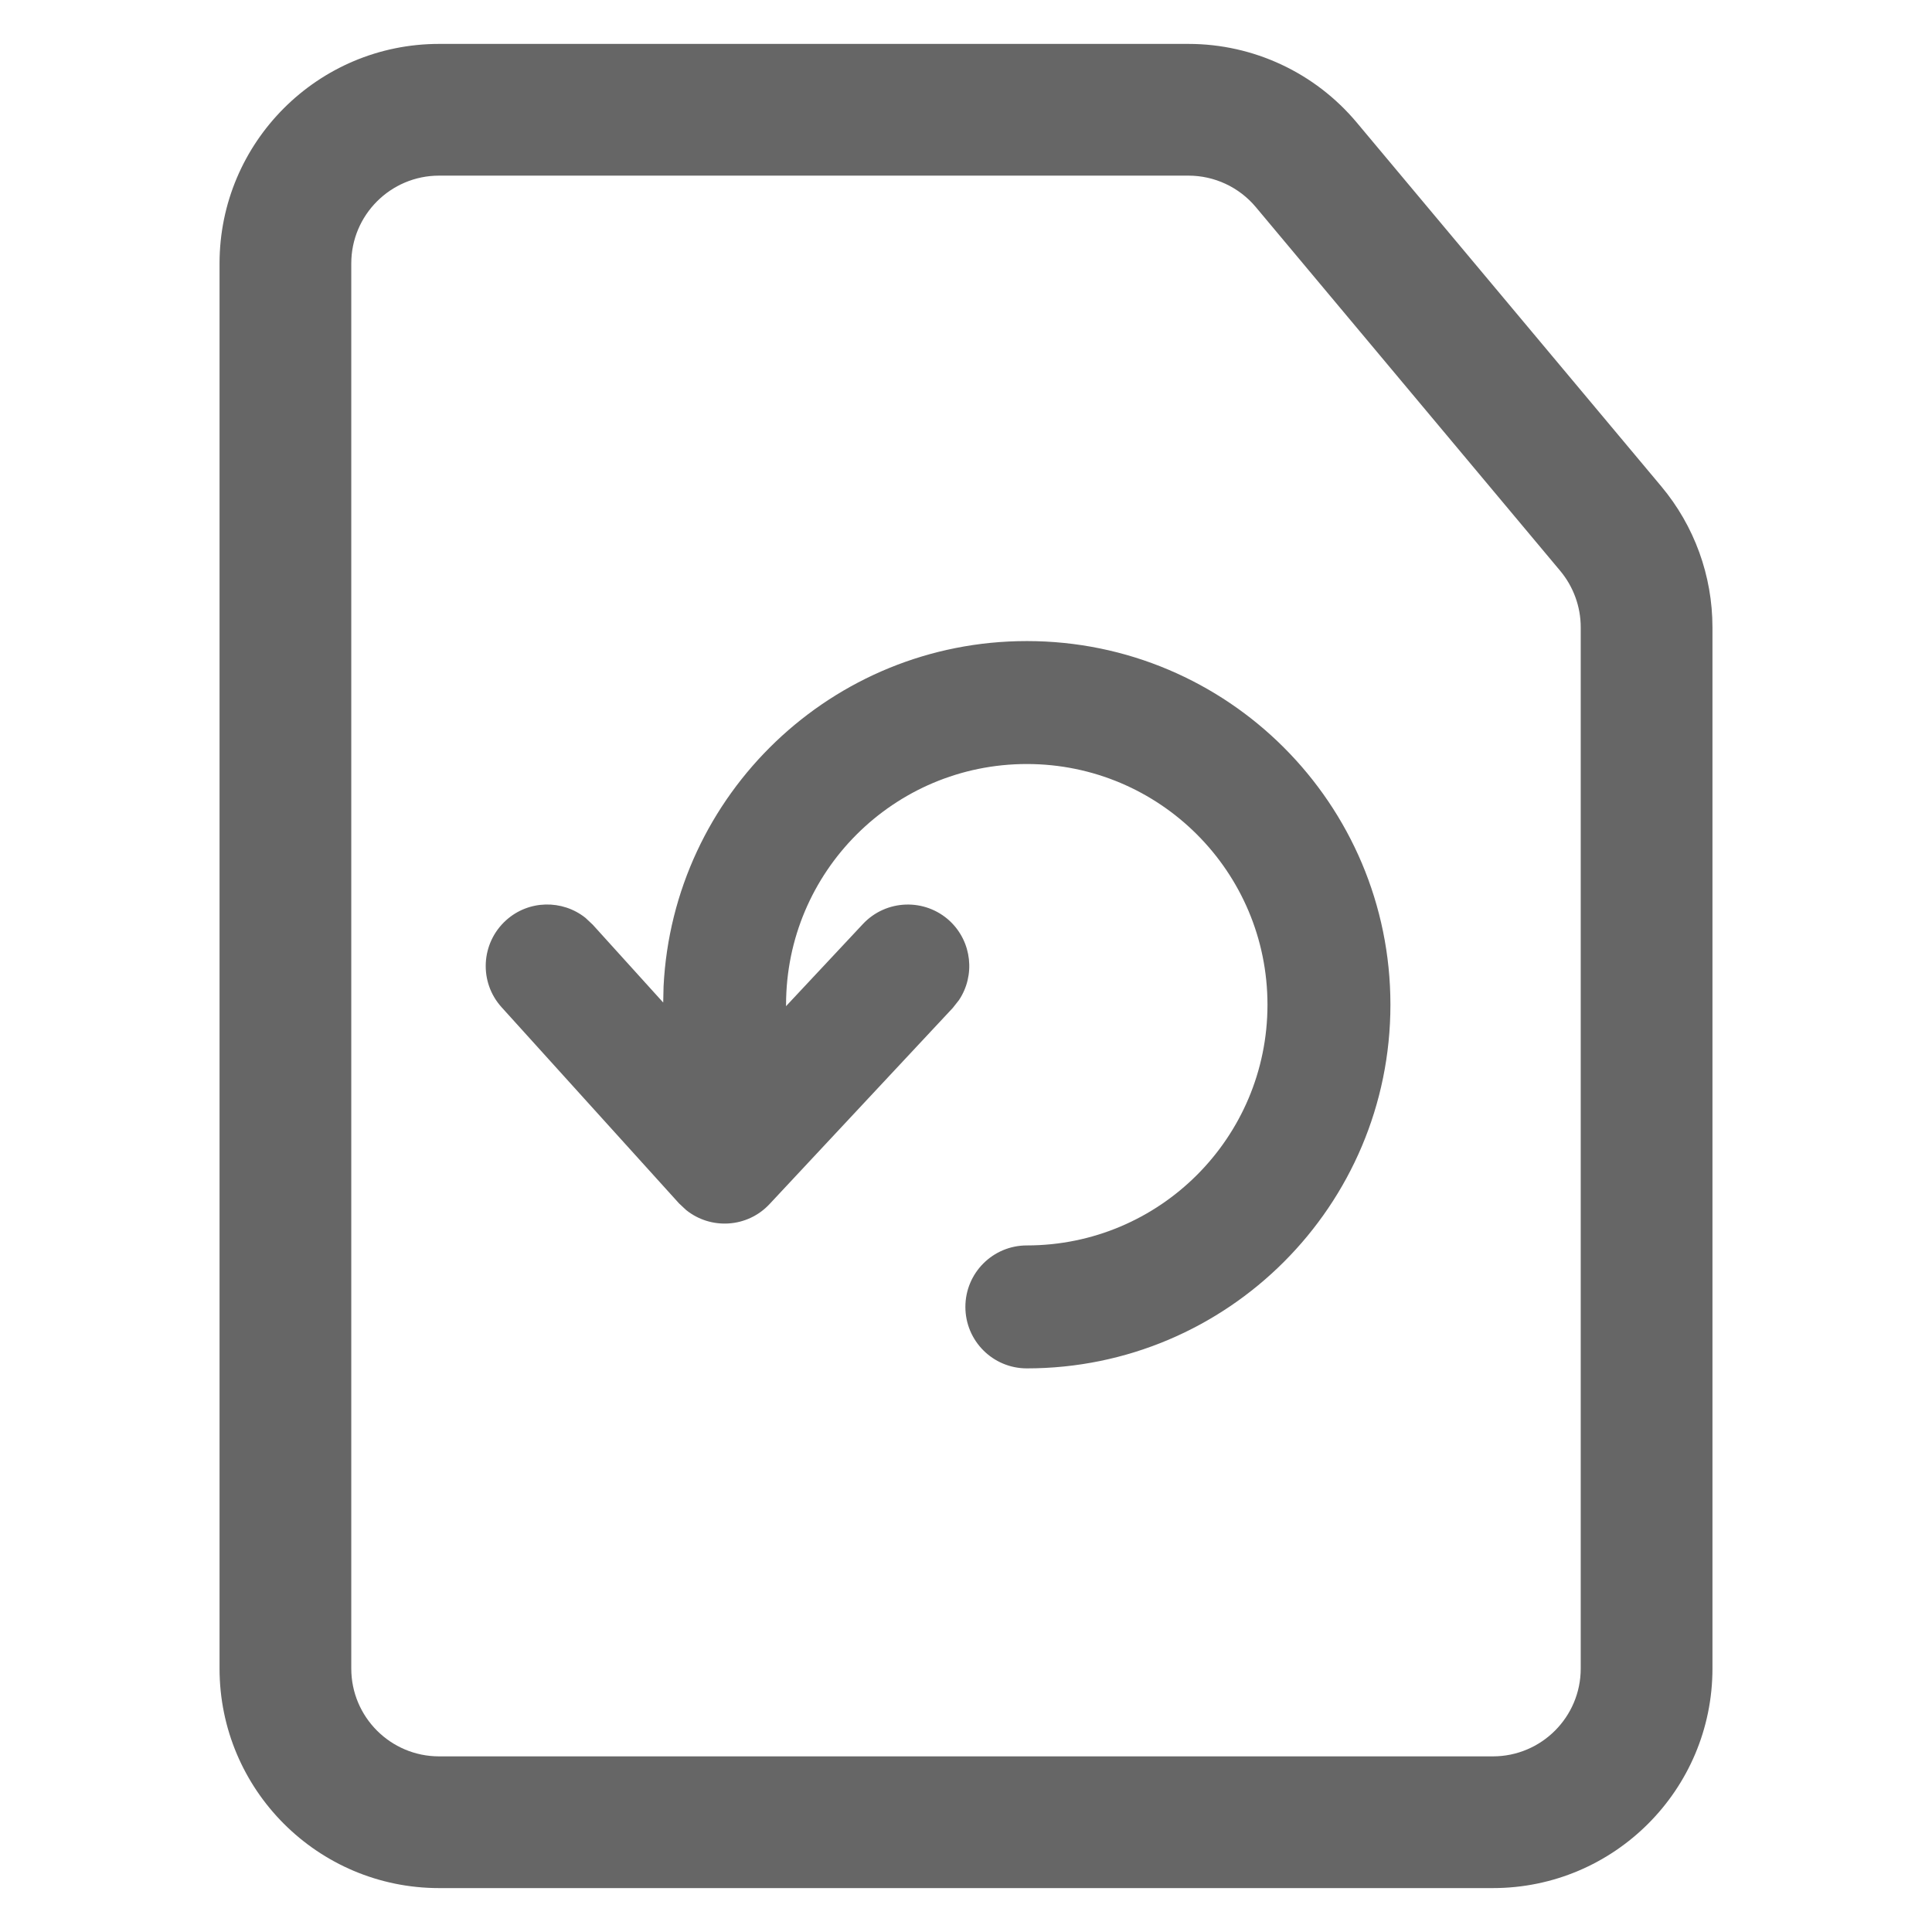 <svg xmlns="http://www.w3.org/2000/svg" width="22" height="22" viewBox="0 0 22 22">
    <g fill="none" fill-rule="evenodd">
        <path d="M0 0H22V22H0z"/>
        <path fill="#666" fill-rule="nonzero" d="M13.533.5c.74 0 1.442.328 1.917.896l3.467 4.142c.377.45.583 1.018.583 1.605V19c0 1.38-1.12 2.5-2.5 2.5H5c-1.38 0-2.5-1.12-2.5-2.5V3C2.5 1.62 3.62.5 5 .5zm0 1.5H5c-.552 0-1 .448-1 1v16c0 .552.448 1 1 1h12c.552 0 1-.448 1-1V7.143c0-.235-.083-.462-.233-.642L14.3 2.358c-.19-.227-.471-.358-.767-.358zm-1.84 5.3c2.286 0 4.14 1.854 4.14 4.141s-1.854 4.141-4.14 4.141c-.387 0-.7-.313-.7-.7 0-.387.313-.7.7-.7 1.513 0 2.74-1.227 2.74-2.741S13.206 8.7 11.693 8.7c-1.514 0-2.742 1.227-2.742 2.741l-.001.017.876-.936c.264-.282.707-.297.99-.034.253.238.291.62.104.9l-.071.09-2.086 2.233c-.254.272-.67.294-.951.067l-.08-.075-2.02-2.233c-.26-.287-.237-.73.05-.99.257-.233.642-.238.905-.028l.083.078.802.886.004-.182C7.664 9.044 9.475 7.3 11.692 7.3z"/>
    </g>
</svg>
